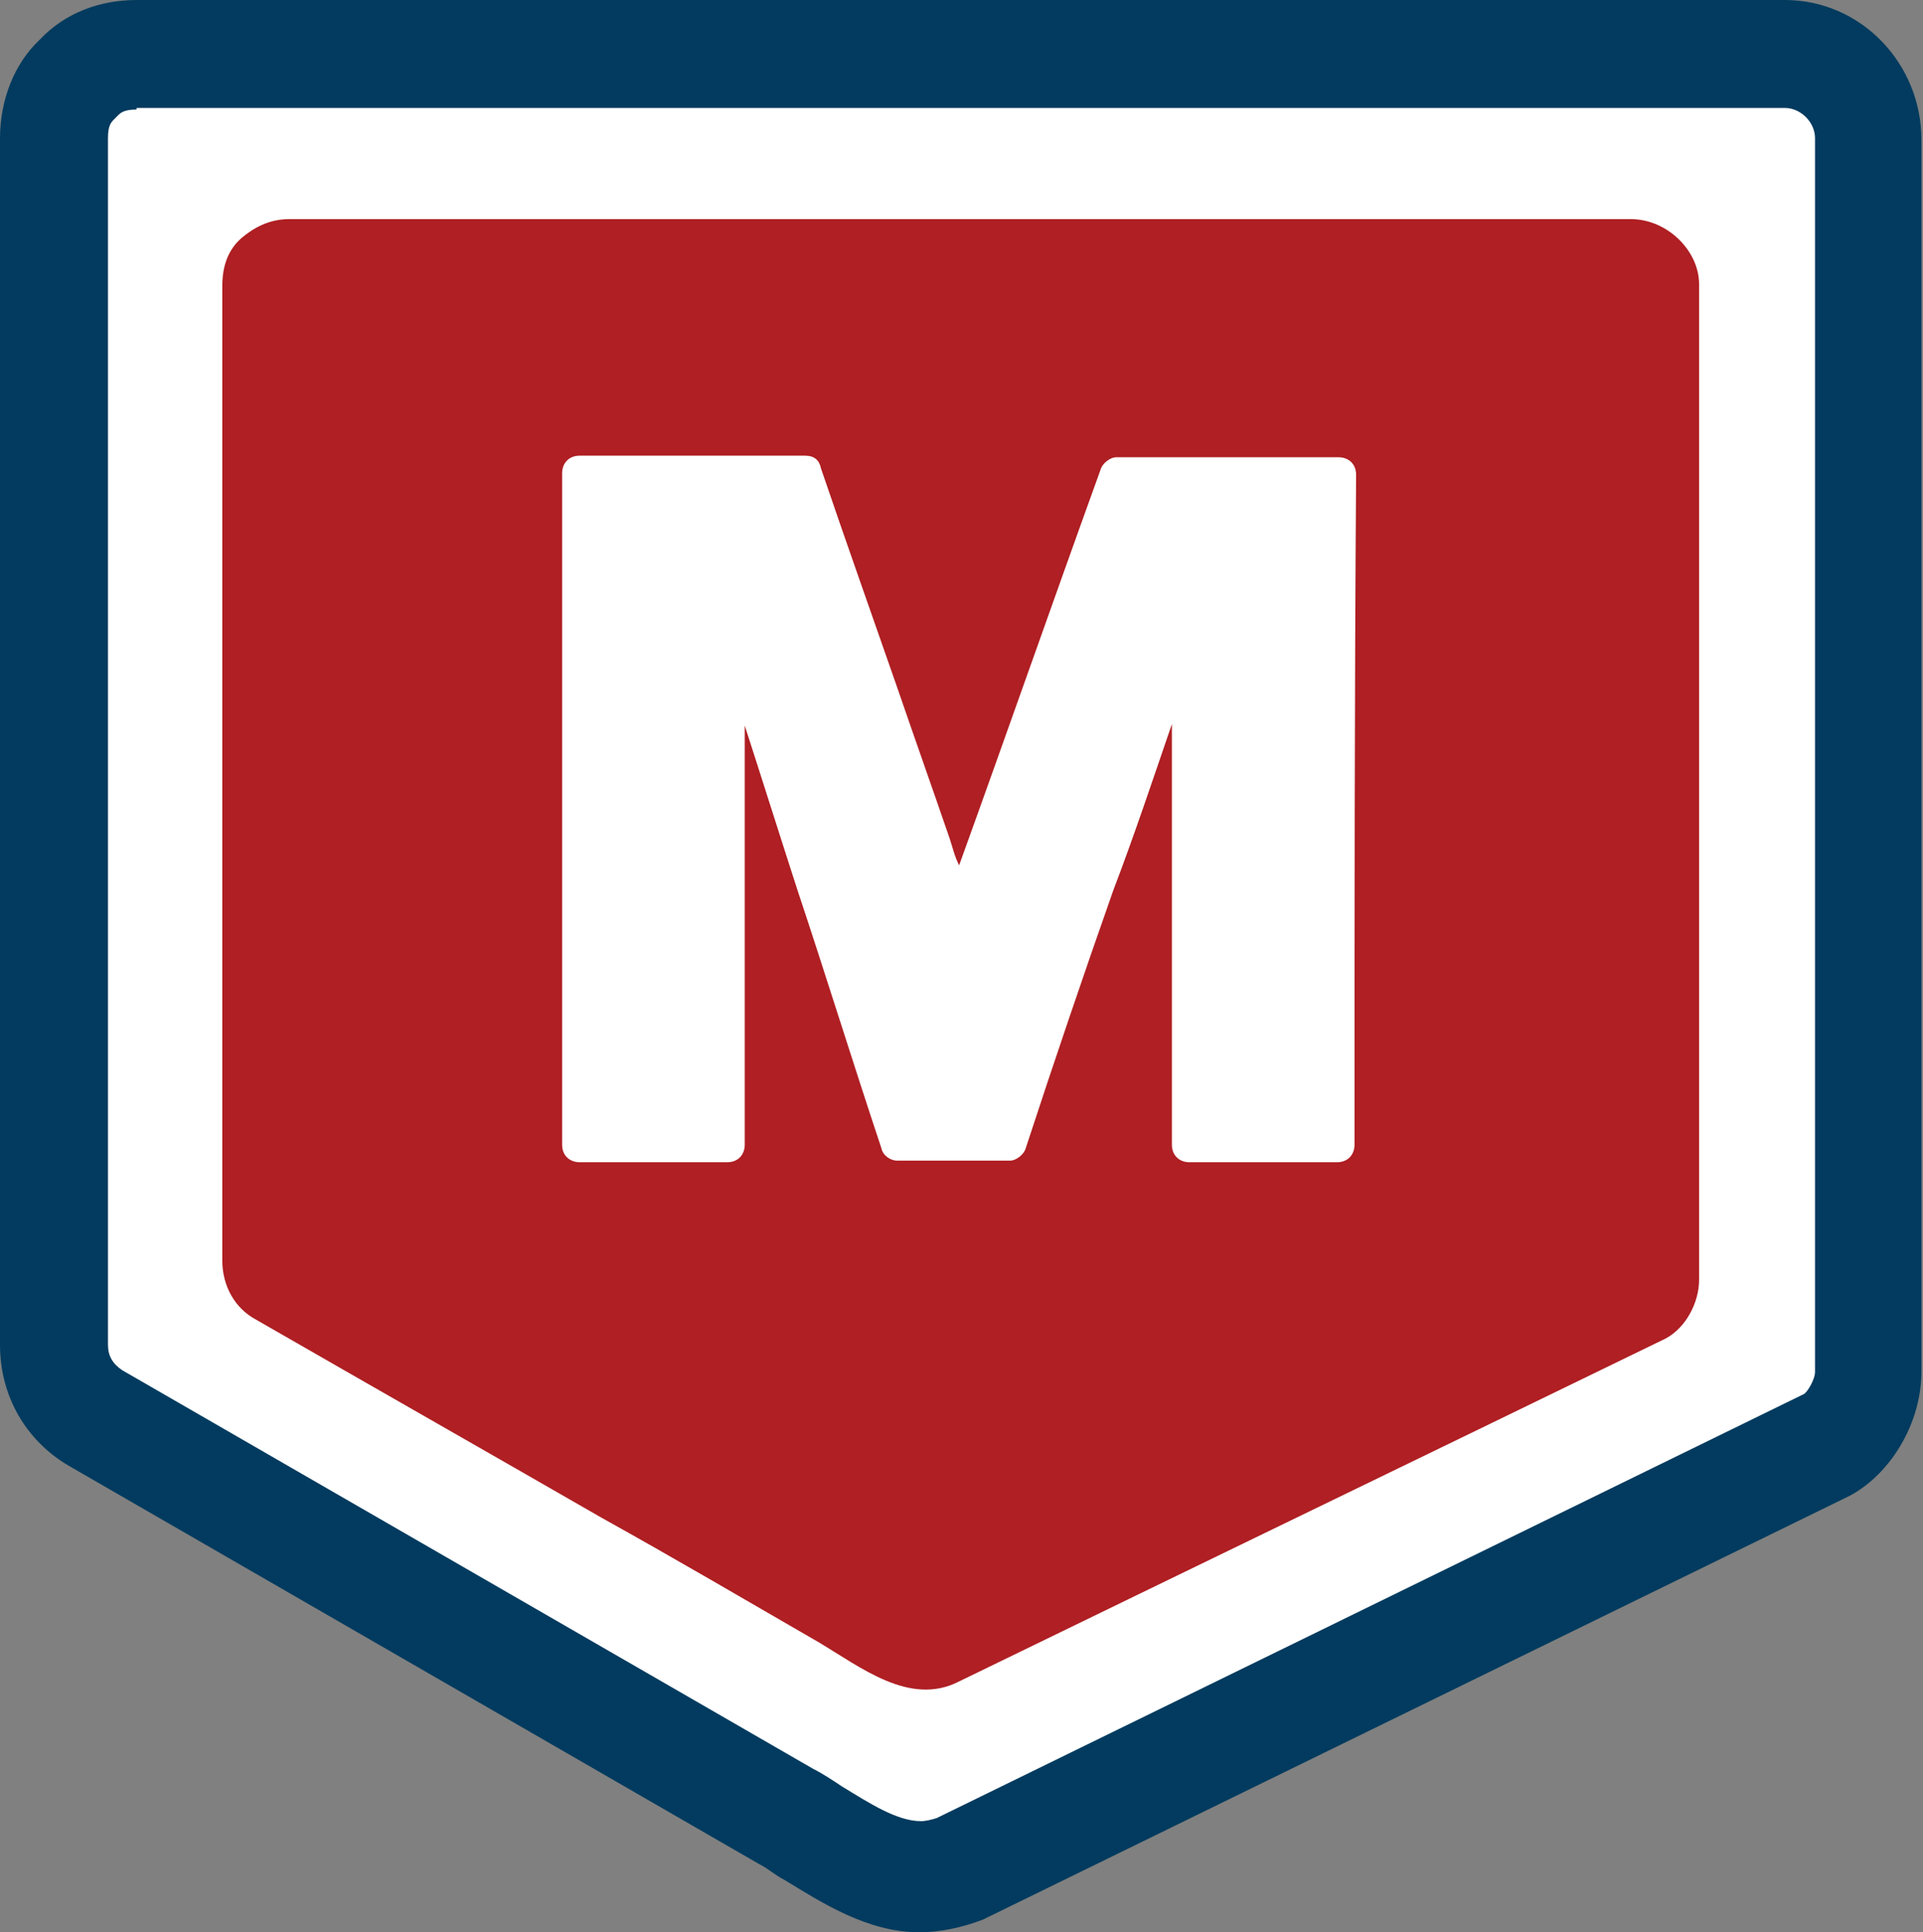 <?xml version="1.0" encoding="utf-8"?>
<!-- Generator: Adobe Illustrator 18.0.0, SVG Export Plug-In . SVG Version: 6.00 Build 0)  -->
<!DOCTYPE svg PUBLIC "-//W3C//DTD SVG 1.1//EN" "http://www.w3.org/Graphics/SVG/1.1/DTD/svg11.dtd">
<svg version="1.1" id="Layer_1" xmlns="http://www.w3.org/2000/svg" xmlns:xlink="http://www.w3.org/1999/xlink" x="0px" y="0px"
	 viewBox="66.2 13.5 121.1 121.7" enable-background="new 66.2 13.5 121.1 121.7" xml:space="preserve">
<rect x="66.2" y="13.5" width="121.1" height="121.7" fill="#808080" stroke="none"/>
<g>
	<path fill="#FFFFFF" enable-background="new    " d="M74,17.8h108v85.3l-56.8,28.8l-55.9-30.8V18.9C69.3,18.9,73.4,18.5,74,17.8z"
		/>
	<path fill="#FFFFFF" d="M143.5,99.2h-35.1c-7.3,0-13.3-6-13.3-13.3v-38c0-7.3,6-13.3,13.3-13.3h35.2c7.3,0,13.3,6,13.3,13.3v37.9
		C156.8,93.2,150.8,99.2,143.5,99.2z"/>
	<g>
		<path fill="#AF1F23" d="M168.9,27.3c-28.1,0-56.4,0-84.5,0c-1.3,0-2.3,0.6-3,1.2c-0.8,0.7-1.2,1.7-1.2,3c0,20.5,0,40.9,0,61.4
			c0,1.6,0.8,3,2.1,3.7c7.3,4.2,14.5,8.3,21.8,12.5c4.5,2.5,9.1,5.2,13.6,7.8c2.7,1.6,5.8,4.1,8.9,2.5c14.8-7.2,29.7-14.4,44.5-21.6
			c1.3-0.7,2.1-2.3,2.1-3.7c0-20.9,0-41.8,0-62.7C173.2,29.3,171.2,27.3,168.9,27.3z M151.5,85.6c0,0.6-0.4,1.1-1.1,1.1
			c-3.1,0-6.2,0-9.3,0c-0.6,0-1.1-0.4-1.1-1.1c0-8.9,0-17.6,0-26.5c-1.2,3.5-2.4,7.1-3.7,10.5c-1.9,5.4-3.7,10.7-5.5,16.2
			c-0.1,0.4-0.6,0.8-1,0.8c-2.3,0-4.8,0-7.1,0c-0.4,0-0.9-0.3-1-0.8c-1.8-5.4-3.5-10.9-5.3-16.3c-1.1-3.4-2.2-6.9-3.3-10.3
			c0,8.8,0,17.6,0,26.4c0,0.6-0.4,1.1-1.1,1.1c-3.1,0-6.2,0-9.3,0c-0.6,0-1.1-0.4-1.1-1.1c0-14.1,0-28.2,0-42.3
			c0-0.6,0.4-1.1,1.1-1.1c4.8,0,9.4,0,14.2,0c0.6,0,0.9,0.3,1,0.8c1.6,4.7,3.2,9.2,4.8,13.8c1.1,3.2,2.2,6.3,3.3,9.5
			c0.2,0.6,0.3,1.1,0.6,1.7c3-8.3,5.9-16.6,8.9-24.9c0.1-0.4,0.6-0.8,1-0.8c4.7,0,9.3,0,14,0c0.6,0,1.1,0.4,1.1,1.1
			C151.5,57.4,151.5,71.5,151.5,85.6z"/>
	</g>
	<g>
		<path fill="#023B5F" d="M124.1,135.2L124.1,135.2c-3.3,0-6.2-1.9-8.5-3.3c-0.6-0.3-1-0.7-1.6-1l-43.5-25.1
			c-2.7-1.6-4.3-4.4-4.3-7.6V22.2c0-2.4,0.9-4.7,2.5-6.2c1.6-1.7,3.8-2.5,6.1-2.5h103.8c4.8,0,8.6,4,8.6,8.8v77.6
			c0,3.2-1.9,6.4-4.5,7.8l-54.6,26.7C126.8,134.9,125.4,135.2,124.1,135.2z M74.8,20.4c-0.8,0-1,0.2-1.2,0.4L73.4,21
			c-0.2,0.2-0.4,0.4-0.4,1.2v76c0,0.7,0.3,1.2,0.9,1.6l43.5,25.1c0.6,0.3,1.2,0.7,1.8,1.1c1.8,1.1,3.5,2.2,5,2.2l0,0
			c0.3,0,0.7-0.1,1-0.2l54.6-26.7c0.2-0.1,0.7-0.9,0.7-1.4V22.2c0-1-0.9-1.9-1.9-1.9H74.8z"/>
	</g>
</g>
</svg>
